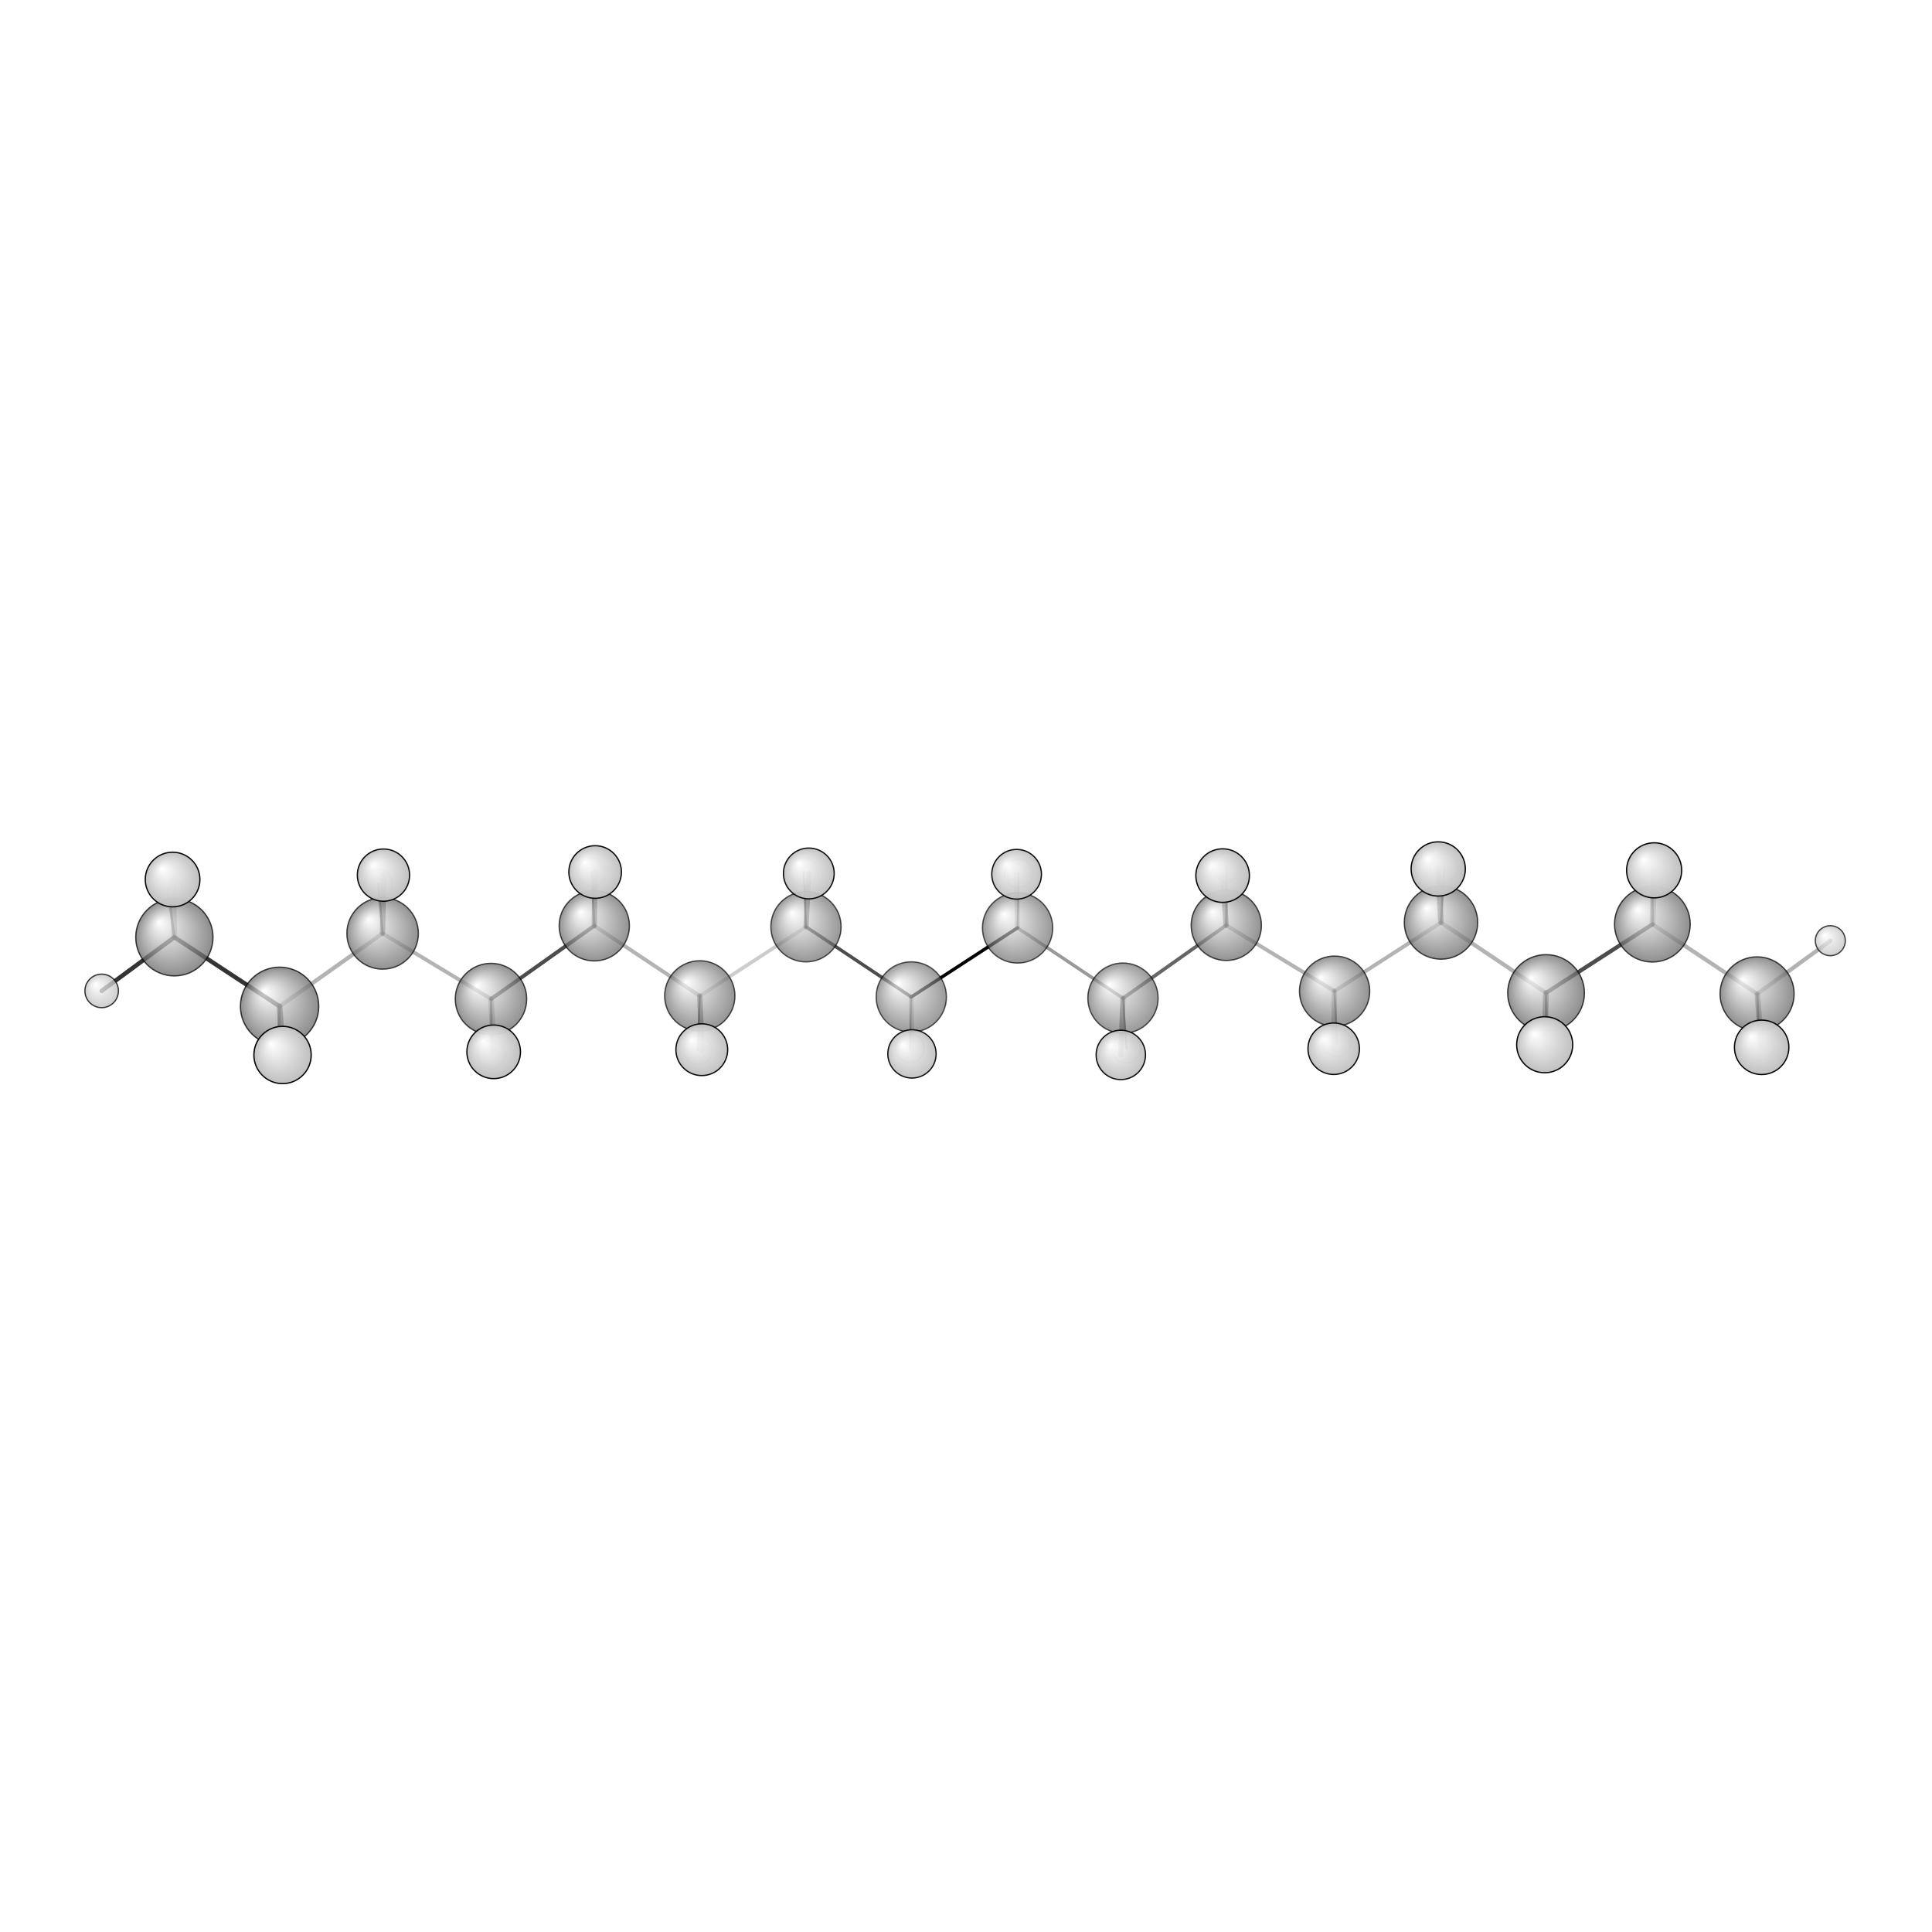 <?xml version="1.0"?>
<svg version="1.1" id="topsvg"
xmlns="http://www.w3.org/2000/svg" xmlns:xlink="http://www.w3.org/1999/xlink"
xmlns:cml="http://www.xml-cml.org/schema" x="0" y="0" width="200px" height="200px" viewBox="0 0 100 100">
<title>11006 - Open Babel Depiction</title>
<rect x="0" y="0" width="100" height="100" fill="white"/>
<defs>
<radialGradient id='radialffffff666666' cx='50%' cy='50%' r='50%' fx='30%' fy='30%'>
  <stop offset=' 0%' stop-color="rgb(255,255,255)"  stop-opacity='1.0'/>
  <stop offset='100%' stop-color="rgb(102,102,102)"  stop-opacity ='1.0'/>
</radialGradient>
<radialGradient id='radialffffffbfbfbf' cx='50%' cy='50%' r='50%' fx='30%' fy='30%'>
  <stop offset=' 0%' stop-color="rgb(255,255,255)"  stop-opacity='1.0'/>
  <stop offset='100%' stop-color="rgb(191,191,191)"  stop-opacity ='1.0'/>
</radialGradient>
</defs>
<g transform="translate(0,0)">
<svg width="100" height="100" x="0" y="0" viewBox="0 0 760.069 157.829"
font-family="sans-serif" stroke="rgb(0,0,0)" stroke-width="4"  stroke-linecap="round">
<line x1="400.3" y1="63.9" x2="358.5" y2="91.1" opacity="1.0" stroke="rgb(0,0,0)"  stroke-width="1.3"/>
<line x1="400.3" y1="63.9" x2="441.8" y2="91.6" opacity="0.4" stroke="rgb(0,0,0)"  stroke-width="1.3"/>
<line x1="400.3" y1="63.9" x2="400.8" y2="42.5" opacity="0.4" stroke="rgb(0,0,0)"  stroke-width="0.7"/>
<line x1="400.3" y1="63.9" x2="399.9" y2="42.8" opacity="0.2" stroke="rgb(0,0,0)"  stroke-width="2.0"/>
<line x1="358.5" y1="91.1" x2="317.1" y2="63.5" opacity="0.7" stroke="rgb(0,0,0)"  stroke-width="1.3"/>
<line x1="358.5" y1="91.1" x2="358.0" y2="111.2" opacity="0.4" stroke="rgb(0,0,0)"  stroke-width="0.7"/>
<line x1="358.5" y1="91.1" x2="358.8" y2="113.5" opacity="0.2" stroke="rgb(0,0,0)"  stroke-width="1.9"/>
<line x1="441.8" y1="91.6" x2="482.4" y2="62.9" opacity="0.6" stroke="rgb(0,0,0)"  stroke-width="1.4"/>
<line x1="441.8" y1="91.6" x2="440.9" y2="113.9" opacity="0.5" stroke="rgb(0,0,0)"  stroke-width="2.0"/>
<line x1="441.8" y1="91.6" x2="443.2" y2="111.5" opacity="0.7" stroke="rgb(0,0,0)"  stroke-width="0.7"/>
<line x1="317.1" y1="63.5" x2="275.3" y2="90.7" opacity="0.2" stroke="rgb(0,0,0)"  stroke-width="1.4"/>
<line x1="317.1" y1="63.5" x2="318.2" y2="42.5" opacity="0.5" stroke="rgb(0,0,0)"  stroke-width="2.0"/>
<line x1="317.1" y1="63.5" x2="316.2" y2="41.9" opacity="0.7" stroke="rgb(0,0,0)"  stroke-width="0.8"/>
<line x1="482.4" y1="62.9" x2="525.0" y2="88.8" opacity="0.3" stroke="rgb(0,0,0)"  stroke-width="1.5"/>
<line x1="482.4" y1="62.9" x2="481.0" y2="43.3" opacity="0.5" stroke="rgb(0,0,0)"  stroke-width="2.1"/>
<line x1="482.4" y1="62.9" x2="482.7" y2="40.0" opacity="0.7" stroke="rgb(0,0,0)"  stroke-width="0.9"/>
<line x1="275.3" y1="90.7" x2="233.8" y2="63.1" opacity="0.3" stroke="rgb(0,0,0)"  stroke-width="1.5"/>
<line x1="275.3" y1="90.7" x2="276.1" y2="111.8" opacity="0.5" stroke="rgb(0,0,0)"  stroke-width="2.1"/>
<line x1="275.3" y1="90.7" x2="274.5" y2="112.1" opacity="0.7" stroke="rgb(0,0,0)"  stroke-width="0.8"/>
<line x1="525.0" y1="88.8" x2="566.9" y2="61.8" opacity="0.3" stroke="rgb(0,0,0)"  stroke-width="1.5"/>
<line x1="525.0" y1="88.8" x2="526.0" y2="109.0" opacity="0.5" stroke="rgb(0,0,0)"  stroke-width="0.8"/>
<line x1="525.0" y1="88.8" x2="524.7" y2="111.5" opacity="0.3" stroke="rgb(0,0,0)"  stroke-width="2.1"/>
<line x1="233.8" y1="63.1" x2="193.2" y2="91.9" opacity="0.7" stroke="rgb(0,0,0)"  stroke-width="1.5"/>
<line x1="233.8" y1="63.1" x2="234.1" y2="41.9" opacity="0.5" stroke="rgb(0,0,0)"  stroke-width="2.1"/>
<line x1="233.8" y1="63.1" x2="232.8" y2="42.0" opacity="0.7" stroke="rgb(0,0,0)"  stroke-width="0.9"/>
<line x1="566.9" y1="61.8" x2="608.2" y2="89.5" opacity="0.3" stroke="rgb(0,0,0)"  stroke-width="1.6"/>
<line x1="566.9" y1="61.8" x2="565.8" y2="40.7" opacity="0.5" stroke="rgb(0,0,0)"  stroke-width="2.2"/>
<line x1="566.9" y1="61.8" x2="568.2" y2="40.3" opacity="0.7" stroke="rgb(0,0,0)"  stroke-width="0.9"/>
<line x1="193.2" y1="91.9" x2="150.5" y2="66.1" opacity="0.3" stroke="rgb(0,0,0)"  stroke-width="1.5"/>
<line x1="193.2" y1="91.9" x2="193.4" y2="113.7" opacity="0.5" stroke="rgb(0,0,0)"  stroke-width="0.9"/>
<line x1="193.2" y1="91.9" x2="194.2" y2="112.7" opacity="0.3" stroke="rgb(0,0,0)"  stroke-width="2.2"/>
<line x1="608.2" y1="89.5" x2="650.1" y2="62.5" opacity="0.7" stroke="rgb(0,0,0)"  stroke-width="1.6"/>
<line x1="608.2" y1="89.5" x2="607.7" y2="109.9" opacity="0.5" stroke="rgb(0,0,0)"  stroke-width="2.3"/>
<line x1="608.2" y1="89.5" x2="608.5" y2="111.7" opacity="0.8" stroke="rgb(0,0,0)"  stroke-width="1.0"/>
<line x1="150.5" y1="66.1" x2="110.0" y2="94.8" opacity="0.3" stroke="rgb(0,0,0)"  stroke-width="1.6"/>
<line x1="150.5" y1="66.1" x2="150.9" y2="43.2" opacity="0.5" stroke="rgb(0,0,0)"  stroke-width="2.1"/>
<line x1="150.5" y1="66.1" x2="148.8" y2="46.5" opacity="0.7" stroke="rgb(0,0,0)"  stroke-width="0.9"/>
<line x1="650.1" y1="62.5" x2="691.3" y2="89.9" opacity="0.3" stroke="rgb(0,0,0)"  stroke-width="1.6"/>
<line x1="650.1" y1="62.5" x2="650.0" y2="41.1" opacity="0.5" stroke="rgb(0,0,0)"  stroke-width="1.0"/>
<line x1="650.1" y1="62.5" x2="650.8" y2="41.3" opacity="0.3" stroke="rgb(0,0,0)"  stroke-width="2.3"/>
<line x1="110.0" y1="94.8" x2="68.6" y2="67.6" opacity="0.8" stroke="rgb(0,0,0)"  stroke-width="1.7"/>
<line x1="110.0" y1="94.8" x2="111.2" y2="113.9" opacity="0.6" stroke="rgb(0,0,0)"  stroke-width="2.3"/>
<line x1="110.0" y1="94.8" x2="109.3" y2="117.8" opacity="0.8" stroke="rgb(0,0,0)"  stroke-width="1.1"/>
<line x1="691.3" y1="89.9" x2="693.1" y2="110.9" opacity="0.4" stroke="rgb(0,0,0)"  stroke-width="2.2"/>
<line x1="691.3" y1="89.9" x2="692.2" y2="110.5" opacity="0.7" stroke="rgb(0,0,0)"  stroke-width="0.9"/>
<line x1="691.3" y1="89.9" x2="720.1" y2="69.0" opacity="0.3" stroke="rgb(0,0,0)"  stroke-width="1.6"/>
<line x1="68.6" y1="67.6" x2="66.0" y2="48.9" opacity="0.5" stroke="rgb(0,0,0)"  stroke-width="1.0"/>
<line x1="68.6" y1="67.6" x2="67.9" y2="44.9" opacity="0.3" stroke="rgb(0,0,0)"  stroke-width="2.3"/>
<line x1="68.6" y1="67.6" x2="40.0" y2="88.7" opacity="0.8" stroke="rgb(0,0,0)"  stroke-width="1.7"/>
<circle cx="358.005" cy="111.23" r="5.636" opacity="0.2" style="stroke:black;stroke-width:0.5;fill:url(#radialffffffbfbfbf)"/>
<circle cx="443.231" cy="111.542" r="5.636" opacity="0.2" style="stroke:black;stroke-width:0.5;fill:url(#radialffffffbfbfbf)"/>
<circle cx="400.785" cy="42.467" r="5.636" opacity="0.2" style="stroke:black;stroke-width:0.5;fill:url(#radialffffffbfbfbf)"/>
<circle cx="316.177" cy="41.878" r="5.636" opacity="0.207" style="stroke:black;stroke-width:0.5;fill:url(#radialffffffbfbfbf)"/>
<circle cx="525.984" cy="108.961" r="5.636" opacity="0.24" style="stroke:black;stroke-width:0.5;fill:url(#radialffffffbfbfbf)"/>
<circle cx="274.51" cy="112.076" r="5.636" opacity="0.245" style="stroke:black;stroke-width:0.5;fill:url(#radialffffffbfbfbf)"/>
<circle cx="148.803" cy="46.509" r="5.636" opacity="0.265" style="stroke:black;stroke-width:0.5;fill:url(#radialffffffbfbfbf)"/>
<circle cx="232.816" cy="41.953" r="5.636" opacity="0.269" style="stroke:black;stroke-width:0.5;fill:url(#radialffffffbfbfbf)"/>
<circle cx="193.446" cy="113.726" r="5.636" opacity="0.304" style="stroke:black;stroke-width:0.5;fill:url(#radialffffffbfbfbf)"/>
<circle cx="482.725" cy="40" r="5.636" opacity="0.305" style="stroke:black;stroke-width:0.5;fill:url(#radialffffffbfbfbf)"/>
<circle cx="692.238" cy="110.507" r="5.636" opacity="0.316" style="stroke:black;stroke-width:0.5;fill:url(#radialffffffbfbfbf)"/>
<circle cx="568.159" cy="40.286" r="5.636" opacity="0.321" style="stroke:black;stroke-width:0.5;fill:url(#radialffffffbfbfbf)"/>
<circle cx="66.008" cy="48.861" r="5.636" opacity="0.325" style="stroke:black;stroke-width:0.5;fill:url(#radialffffffbfbfbf)"/>
<circle cx="650.008" cy="41.129" r="5.636" opacity="0.343" style="stroke:black;stroke-width:0.5;fill:url(#radialffffffbfbfbf)"/>
<circle cx="608.45" cy="111.741" r="5.636" opacity="0.367" style="stroke:black;stroke-width:0.5;fill:url(#radialffffffbfbfbf)"/>
<circle cx="109.28" cy="117.829" r="5.636" opacity="0.396" style="stroke:black;stroke-width:0.5;fill:url(#radialffffffbfbfbf)"/>
<circle cx="358.512" cy="91.092" r="13.818" opacity="0.659" style="stroke:black;stroke-width:0.5;fill:url(#radialffffff666666)"/>
<circle cx="400.33" cy="63.935" r="13.818" opacity="0.666" style="stroke:black;stroke-width:0.5;fill:url(#radialffffff666666)"/>
<circle cx="441.786" cy="91.564" r="13.818" opacity="0.672" style="stroke:black;stroke-width:0.5;fill:url(#radialffffff666666)"/>
<circle cx="317.079" cy="63.476" r="13.818" opacity="0.679" style="stroke:black;stroke-width:0.5;fill:url(#radialffffff666666)"/>
<circle cx="275.304" cy="90.666" r="13.818" opacity="0.693" style="stroke:black;stroke-width:0.5;fill:url(#radialffffff666666)"/>
<circle cx="525.04" cy="88.817" r="13.818" opacity="0.701" style="stroke:black;stroke-width:0.5;fill:url(#radialffffff666666)"/>
<circle cx="233.799" cy="63.105" r="13.818" opacity="0.704" style="stroke:black;stroke-width:0.5;fill:url(#radialffffff666666)"/>
<circle cx="482.435" cy="62.926" r="13.818" opacity="0.704" style="stroke:black;stroke-width:0.5;fill:url(#radialffffff666666)"/>
<circle cx="193.156" cy="91.915" r="14.045" opacity="0.713" style="stroke:black;stroke-width:0.5;fill:url(#radialffffff666666)"/>
<circle cx="150.528" cy="66.096" r="14.06" opacity="0.713" style="stroke:black;stroke-width:0.5;fill:url(#radialffffff666666)"/>
<circle cx="566.903" cy="61.791" r="14.432" opacity="0.723" style="stroke:black;stroke-width:0.5;fill:url(#radialffffff666666)"/>
<circle cx="720.069" cy="68.953" r="5.899" opacity="0.723" style="stroke:black;stroke-width:0.5;fill:url(#radialffffffbfbfbf)"/>
<circle cx="691.259" cy="89.888" r="14.569" opacity="0.726" style="stroke:black;stroke-width:0.5;fill:url(#radialffffff666666)"/>
<circle cx="650.06" cy="62.461" r="14.89" opacity="0.734" style="stroke:black;stroke-width:0.5;fill:url(#radialffffff666666)"/>
<circle cx="608.242" cy="89.537" r="15.092" opacity="0.739" style="stroke:black;stroke-width:0.5;fill:url(#radialffffff666666)"/>
<circle cx="68.602" cy="67.619" r="15.193" opacity="0.741" style="stroke:black;stroke-width:0.5;fill:url(#radialffffff666666)"/>
<circle cx="109.993" cy="94.773" r="15.402" opacity="0.747" style="stroke:black;stroke-width:0.5;fill:url(#radialffffff666666)"/>
<circle cx="40" cy="88.71" r="6.594" opacity="0.765" style="stroke:black;stroke-width:0.5;fill:url(#radialffffffbfbfbf)"/>
<circle cx="358.776" cy="113.495" r="9.503" opacity="0.918" style="stroke:black;stroke-width:0.5;fill:url(#radialffffffbfbfbf)"/>
<circle cx="440.94" cy="113.892" r="9.714" opacity="0.928" style="stroke:black;stroke-width:0.5;fill:url(#radialffffffbfbfbf)"/>
<circle cx="399.942" cy="42.821" r="9.773" opacity="0.931" style="stroke:black;stroke-width:0.5;fill:url(#radialffffffbfbfbf)"/>
<circle cx="318.192" cy="42.509" r="9.987" opacity="0.941" style="stroke:black;stroke-width:0.5;fill:url(#radialffffffbfbfbf)"/>
<circle cx="524.695" cy="111.464" r="10.123" opacity="0.948" style="stroke:black;stroke-width:0.5;fill:url(#radialffffffbfbfbf)"/>
<circle cx="276.091" cy="111.838" r="10.184" opacity="0.95" style="stroke:black;stroke-width:0.5;fill:url(#radialffffffbfbfbf)"/>
<circle cx="150.857" cy="43.16" r="10.275" opacity="0.955" style="stroke:black;stroke-width:0.5;fill:url(#radialffffffbfbfbf)"/>
<circle cx="234.134" cy="41.933" r="10.346" opacity="0.958" style="stroke:black;stroke-width:0.5;fill:url(#radialffffffbfbfbf)"/>
<circle cx="480.997" cy="43.349" r="10.538" opacity="0.967" style="stroke:black;stroke-width:0.5;fill:url(#radialffffffbfbfbf)"/>
<circle cx="194.217" cy="112.678" r="10.546" opacity="0.967" style="stroke:black;stroke-width:0.5;fill:url(#radialffffffbfbfbf)"/>
<circle cx="565.816" cy="40.729" r="10.665" opacity="0.973" style="stroke:black;stroke-width:0.5;fill:url(#radialffffffbfbfbf)"/>
<circle cx="693.055" cy="110.904" r="10.706" opacity="0.975" style="stroke:black;stroke-width:0.5;fill:url(#radialffffffbfbfbf)"/>
<circle cx="67.899" cy="44.888" r="10.747" opacity="0.976" style="stroke:black;stroke-width:0.5;fill:url(#radialffffffbfbfbf)"/>
<circle cx="650.756" cy="41.279" r="10.837" opacity="0.98" style="stroke:black;stroke-width:0.5;fill:url(#radialffffffbfbfbf)"/>
<circle cx="607.695" cy="109.889" r="11.022" opacity="0.989" style="stroke:black;stroke-width:0.5;fill:url(#radialffffffbfbfbf)"/>
<circle cx="111.155" cy="113.921" r="11.273" opacity="1" style="stroke:black;stroke-width:0.5;fill:url(#radialffffffbfbfbf)"/>
</svg>
</g>
</svg>
